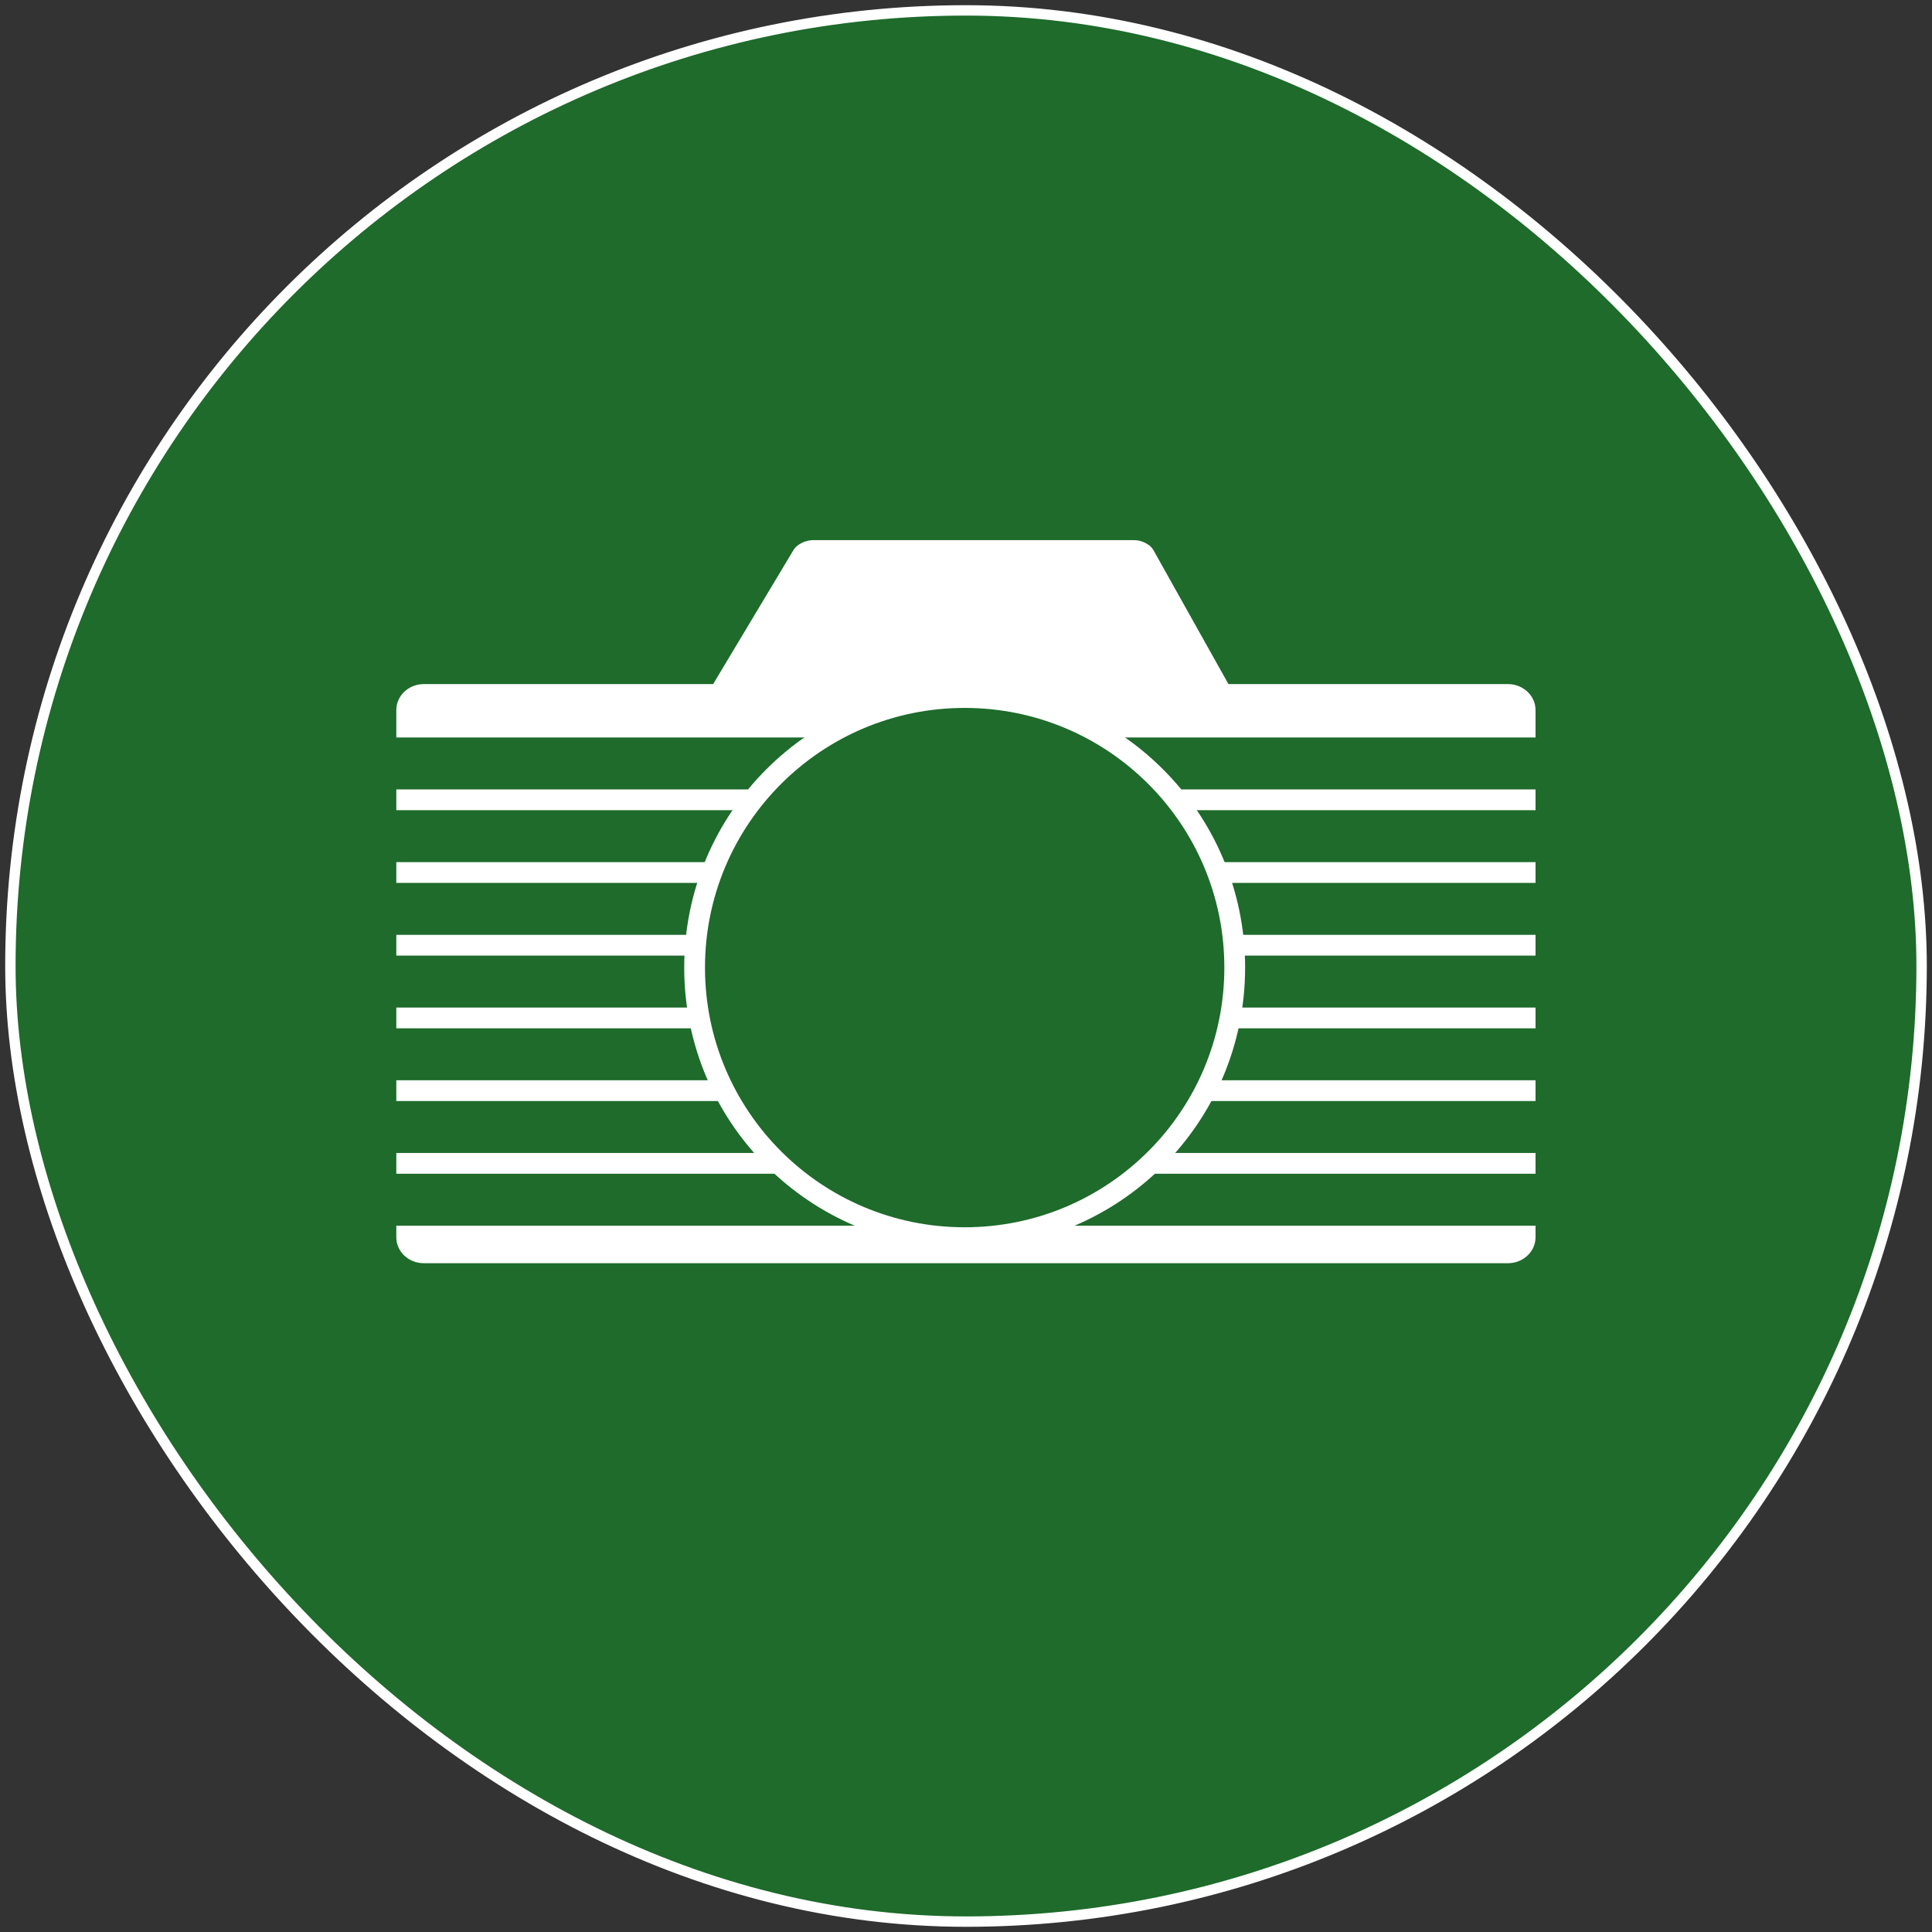<?xml version="1.0" encoding="UTF-8"?>
<svg width="186px" height="186px" viewBox="0 0 186 186" version="1.1" xmlns="http://www.w3.org/2000/svg" xmlns:xlink="http://www.w3.org/1999/xlink">
    <rect x="0" y="0" width="186" height="186" fill="#333333" stroke="none"/>
    <!-- Generator: Sketch 51.2 (57519) - http://www.bohemiancoding.com/sketch -->
    <title>logo_forest_white</title>
    <desc>Created with Sketch.</desc>
    <defs></defs>
    <g id="Page-1" stroke="none" stroke-width="1" fill="none" fill-rule="evenodd">
        <g id="logo_forest_white" transform="translate(1, 1)">
            <rect id="Rectangle-2" stroke="#FFFFFF" fill="#1E6B2B" fill-rule="nonzero" x="0" y="0" width="184" height="184" rx="92"></rect>
            <g id="Group" transform="translate(21, 51)">
                <g id="logo">
                    <g id="camera">
                        <path d="M46.656,13.86 L54.411,0.922 C54.713,0.415 55.542,0 56.262,0 L87.195,0 C87.917,0 88.741,0.423 89.028,0.933 L96.267,13.86 L123.184,13.86 C124.64,13.86 125.831,14.983 125.831,16.353 L125.831,67.124 C125.831,68.491 124.636,69.613 123.184,69.613 L18.794,69.613 C17.337,69.613 16.154,68.491 16.154,67.124 L16.155,16.353 C16.155,14.981 17.34,13.86 18.795,13.86 L46.656,13.86 Z" id="Combined-Shape" fill="#FFFFFF" fill-rule="nonzero"></path>
                        <path d="M0.881,21.5 L144.08,21.5" id="Line" stroke="#1E6B2B" stroke-width="5" stroke-linecap="square"></path>
                        <path d="M1.179,28.5 L144.378,28.5" id="Line-Copy" stroke="#1E6B2B" stroke-width="5" stroke-linecap="square"></path>
                        <path d="M1.179,35.5 L144.378,35.5" id="Line-Copy-2" stroke="#1E6B2B" stroke-width="5" stroke-linecap="square"></path>
                        <path d="M1.179,42.5 L144.378,42.5" id="Line-Copy-3" stroke="#1E6B2B" stroke-width="5" stroke-linecap="square"></path>
                        <path d="M1.179,49.5 L144.378,49.5" id="Line-Copy-4" stroke="#1E6B2B" stroke-width="5" stroke-linecap="square"></path>
                        <path d="M1.179,56.5 L144.378,56.5" id="Line-Copy-5" stroke="#1E6B2B" stroke-width="5" stroke-linecap="square"></path>
                        <path d="M1.179,63.5 L144.378,63.5" id="Line-Copy-6" stroke="#1E6B2B" stroke-width="5" stroke-linecap="square"></path>
                        <path d="M70.869,67.154 C56.513,67.154 44.872,55.526 44.872,41.152 C44.872,26.794 56.513,15.154 70.869,15.154 C85.237,15.155 96.872,26.796 96.872,41.152 C96.872,55.527 85.234,67.154 70.869,67.154 Z" id="red_lens" stroke="#FFFFFF" stroke-width="2" fill="#1E6B2B" fill-rule="nonzero"></path>
                    </g>
                </g>
            </g>
        </g>
    </g>
</svg>
